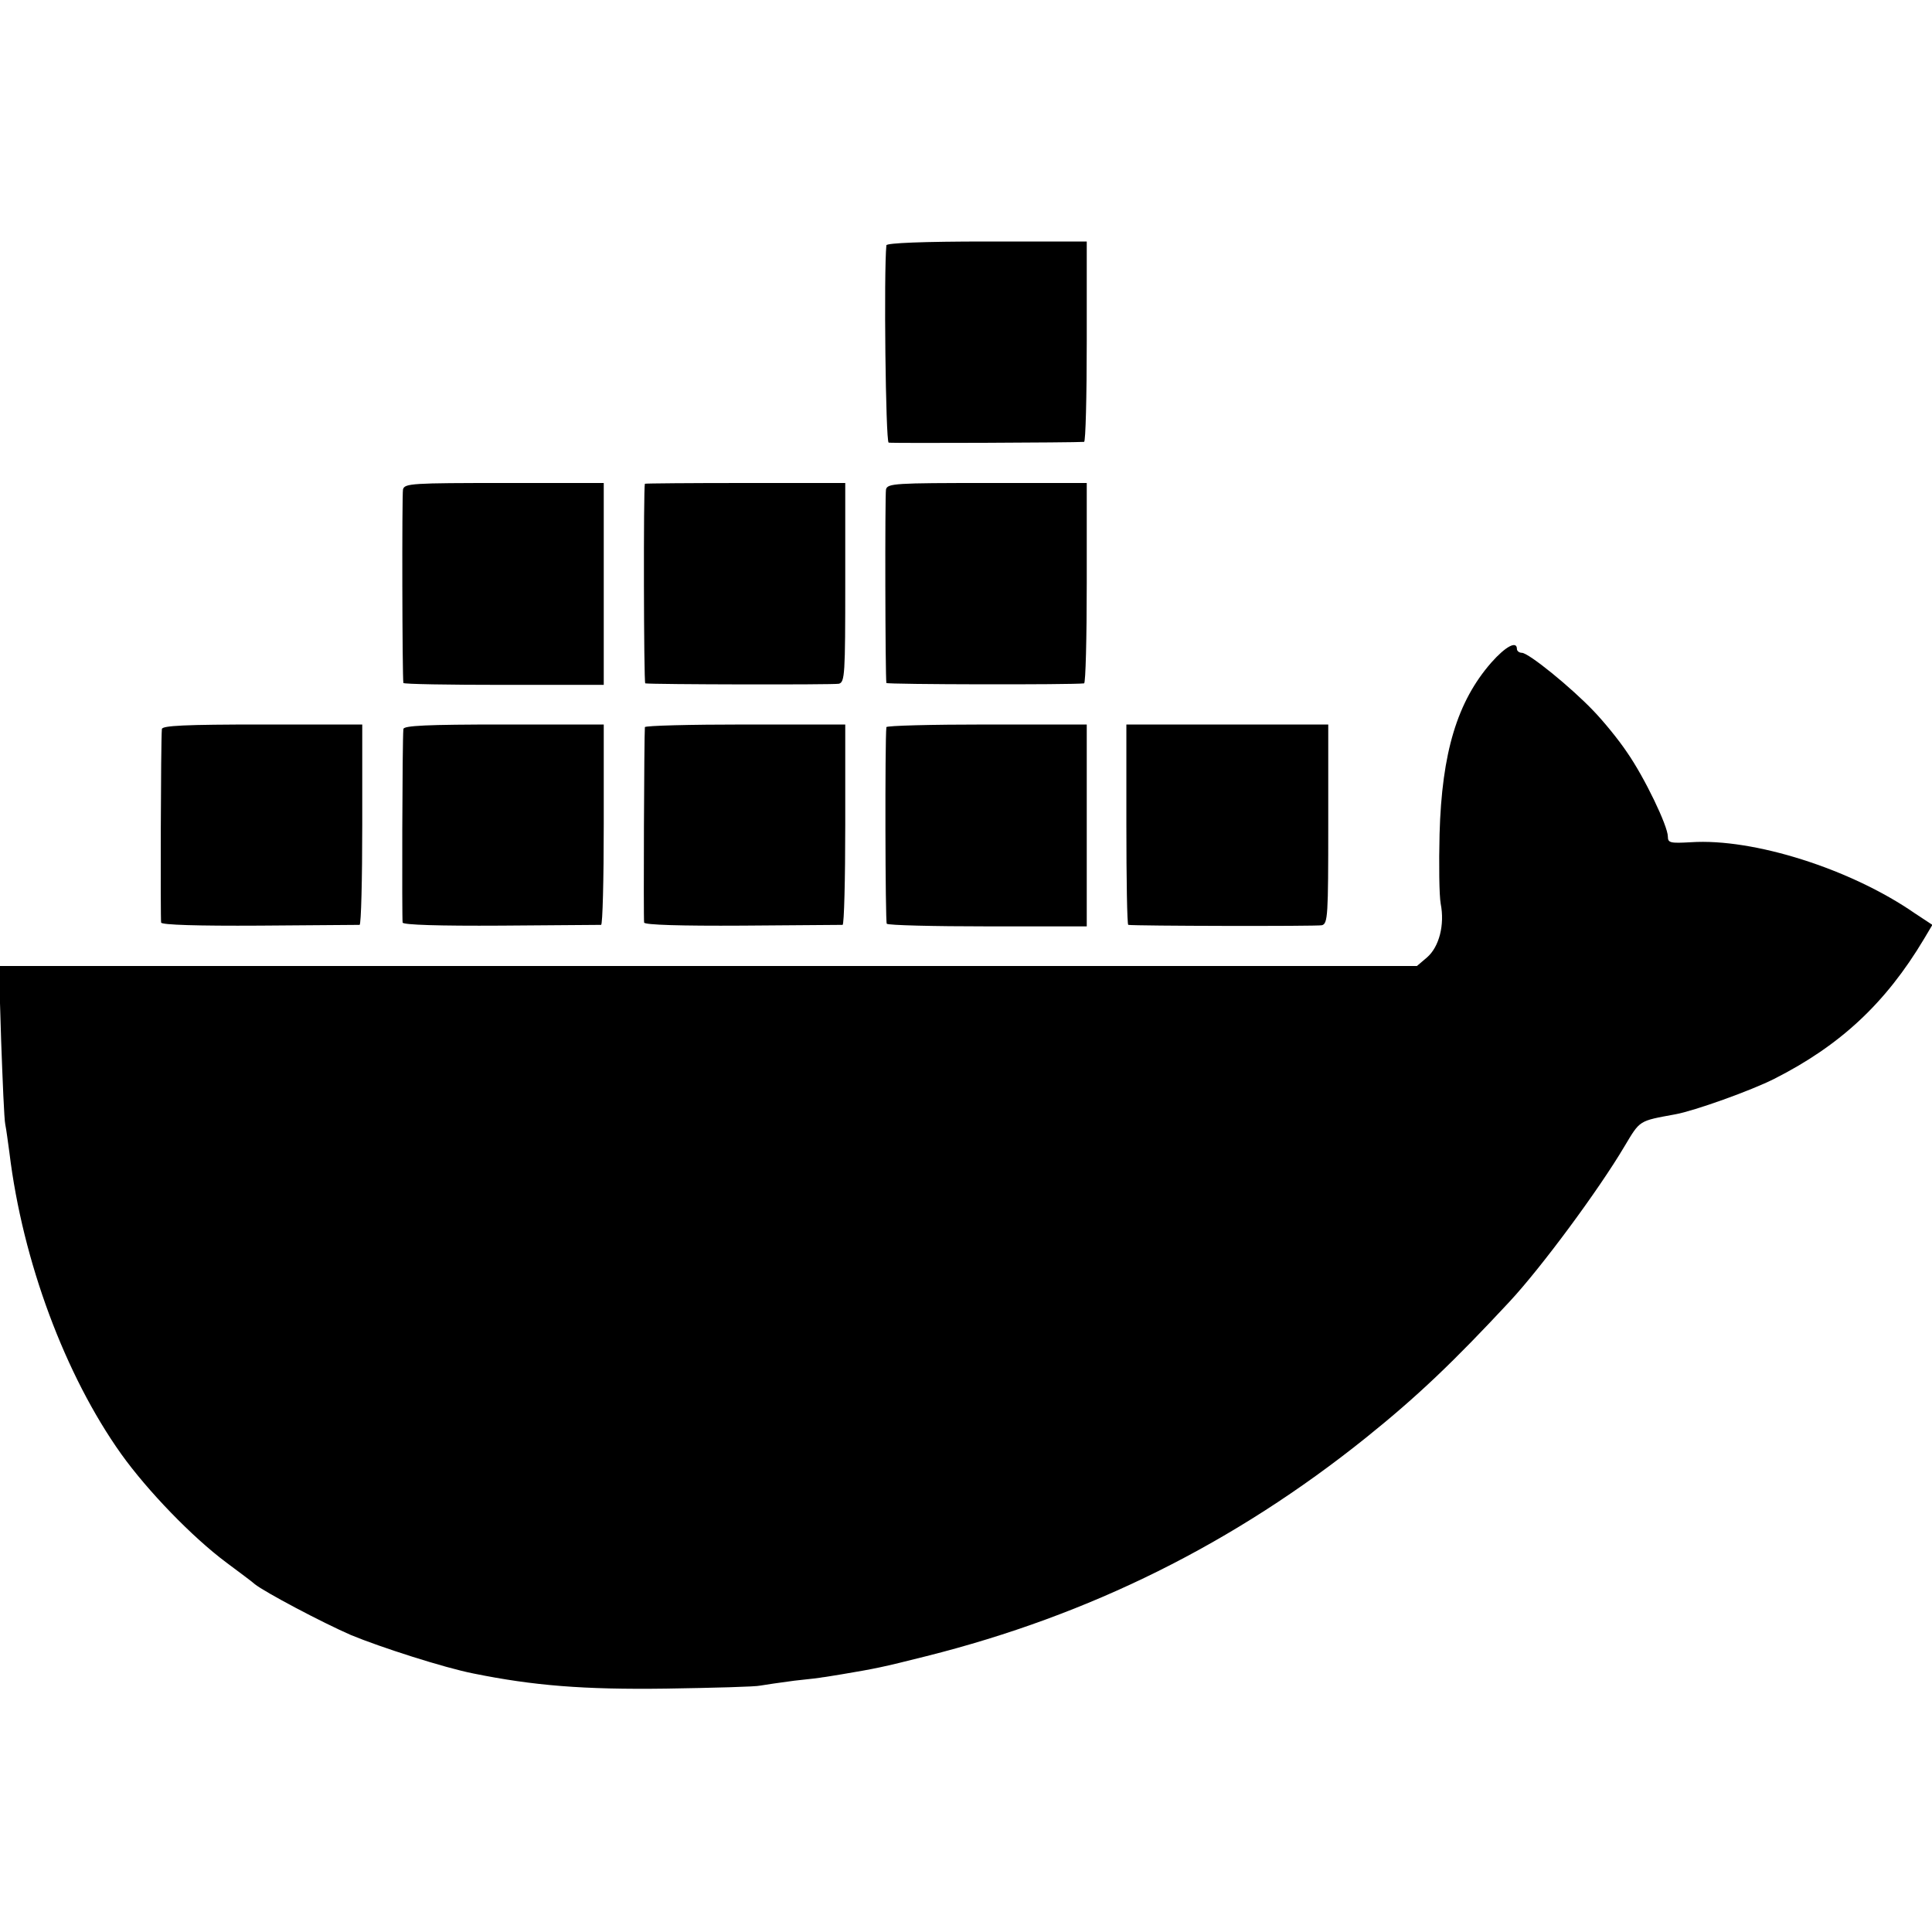<?xml version="1.0" standalone="no"?>
<!DOCTYPE svg PUBLIC "-//W3C//DTD SVG 20010904//EN"
 "http://www.w3.org/TR/2001/REC-SVG-20010904/DTD/svg10.dtd">
<svg version="1.0" xmlns="http://www.w3.org/2000/svg"
 width="512pt" height="512pt" viewBox="0 0 512 512"
 preserveAspectRatio="xMidYMid meet">
<g transform="translate(0,512) scale(0.1,-0.1)"
fill="#000000" stroke="none">
<path d="M2349 4470 c-7 -71 -2 -520 6 -523 8 -2 494 0 518 2 4 1 7 120 7 266
l0 265 -265 0 c-169 0 -265 -4 -266 -10z"/>
<path d="M1068 3823 c-3 -15 -2 -495 1 -513 1 -3 120 -5 266 -5 l265 0 0 268
0 267 -264 0 c-243 0 -264 -1 -268 -17z"/>
<path d="M1709 3838 c-4 -10 -3 -528 1 -529 18 -3 498 -4 513 -1 16 4 17 25
17 268 l0 264 -265 0 c-146 0 -265 -1 -266 -2z"/>
<path d="M2348 3823 c-3 -15 -2 -495 1 -513 1 -4 493 -5 524 -1 4 1 7 120 7
266 l0 265 -264 0 c-243 0 -264 -1 -268 -17z"/>
<path d="M3952 3364 c-90 -103 -131 -238 -137 -454 -2 -80 -1 -163 3 -185 11
-56 -4 -114 -36 -142 l-27 -23 -1879 0 -1879 0 6 -197 c4 -109 8 -209 11 -223
3 -14 7 -47 11 -75 35 -288 148 -590 296 -798 70 -98 189 -221 279 -288 36
-27 70 -52 75 -57 26 -21 179 -102 255 -135 77 -32 248 -87 325 -102 158 -32
291 -43 510 -40 127 2 239 5 250 8 11 2 52 8 90 13 39 4 72 8 75 9 3 0 26 4
51 8 89 15 105 18 224 48 434 109 816 299 1165 579 137 110 233 202 380 360
84 90 237 297 305 412 42 70 37 67 135 85 50 9 201 63 262 94 174 88 295 200
397 371 l22 37 -47 31 c-169 117 -427 199 -593 188 -54 -3 -61 -2 -61 15 0 28
-62 157 -108 223 -22 33 -62 82 -89 110 -59 62 -172 154 -190 154 -7 0 -13 5
-13 10 0 23 -30 7 -68 -36z"/>
<path d="M429 3188 c-3 -33 -4 -504 -2 -513 2 -6 96 -9 261 -8 141 1 260 2
265 2 4 1 7 120 7 266 l0 265 -265 0 c-205 0 -265 -3 -266 -12z"/>
<path d="M1069 3188 c-3 -33 -4 -504 -2 -513 2 -6 96 -9 261 -8 141 1 260 2
265 2 4 1 7 120 7 266 l0 265 -265 0 c-205 0 -265 -3 -266 -12z"/>
<path d="M1709 3193 c-2 -23 -4 -510 -2 -518 2 -6 96 -9 261 -8 141 1 260 2
265 2 4 1 7 120 7 266 l0 265 -265 0 c-146 0 -265 -3 -266 -7z"/>
<path d="M2349 3193 c-4 -37 -3 -516 1 -521 3 -4 123 -7 268 -7 l262 0 0 268
0 267 -265 0 c-146 0 -265 -3 -266 -7z"/>
<path d="M2985 2935 c0 -146 2 -265 5 -266 18 -3 498 -4 513 -1 16 4 17 25 17
268 l0 264 -267 0 -268 0 0 -265z"/>
</g>
</svg>
